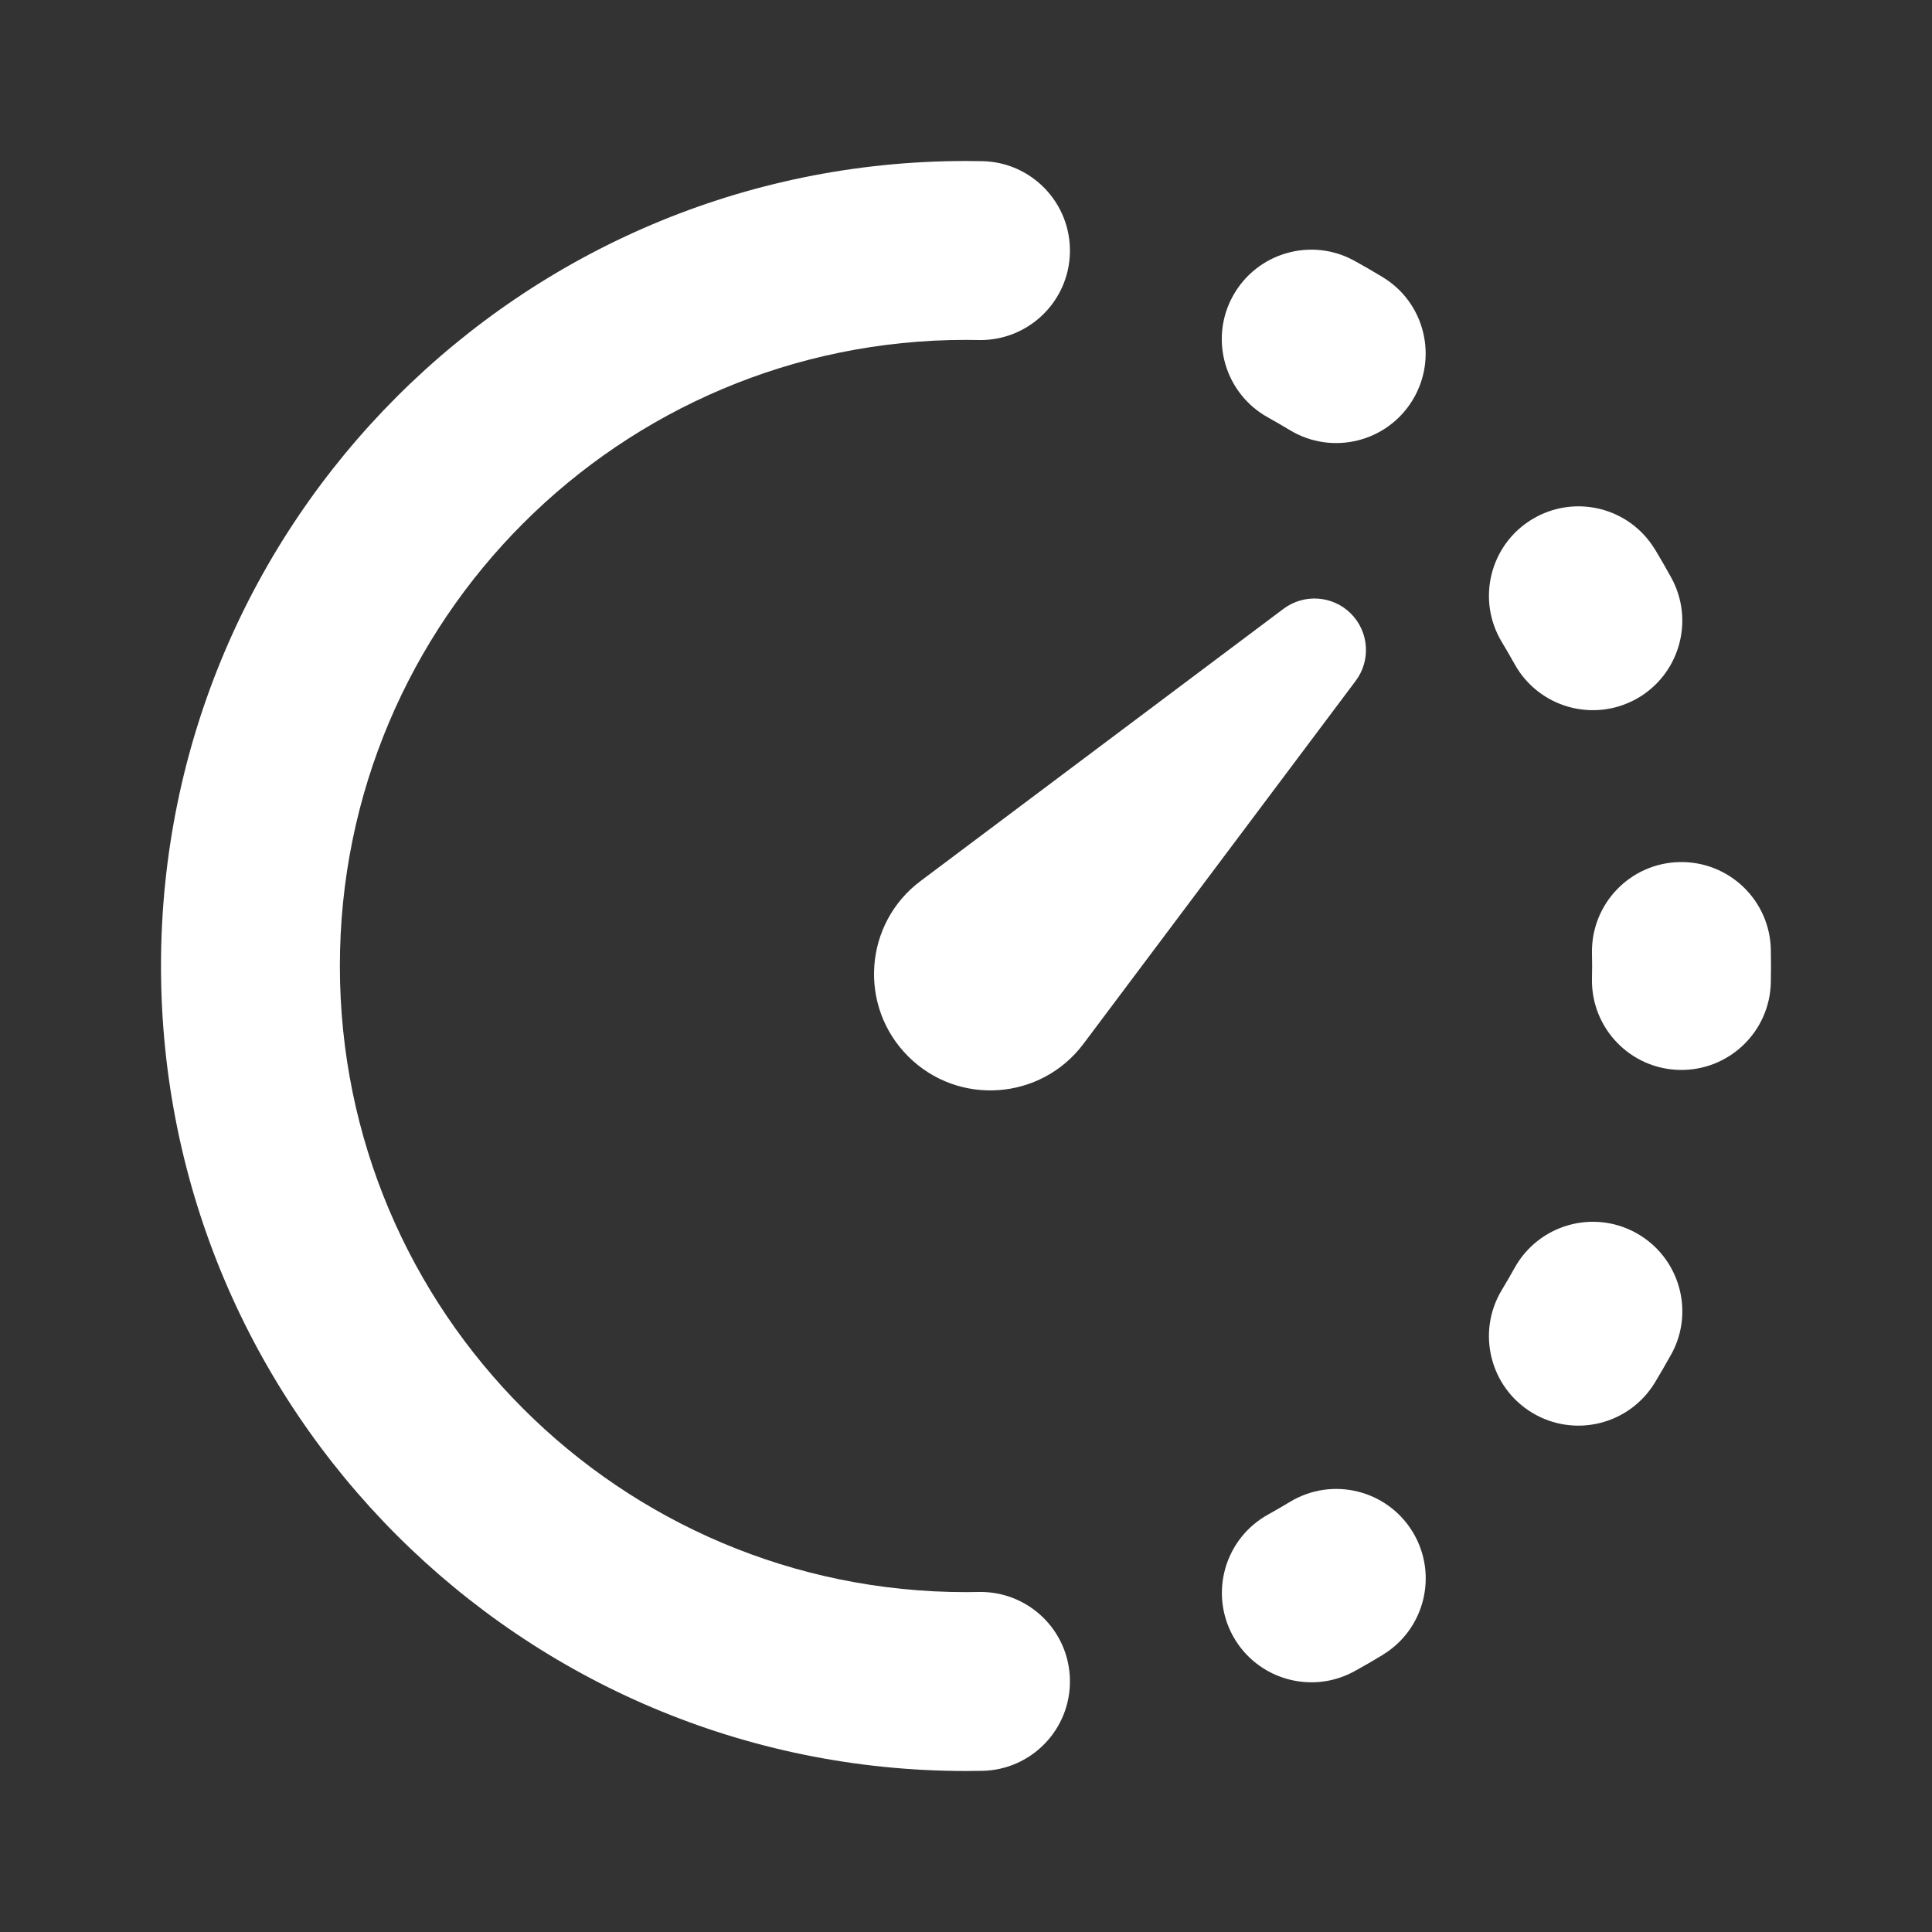 <?xml version="1.0" encoding="UTF-8" standalone="no"?>
<svg
   viewBox="0 0 24 24"
   height="24"
   width="24"
   preserveAspectRatio="xMidYMid"
   class=""
   fill="none"
   version="1.1"
   id="svg50480"
   sodipodi:docname="disappear_msg.svg"
   inkscape:version="1.2.2 (732a01da63, 2022-12-09)"
   xmlns:inkscape="http://www.inkscape.org/namespaces/inkscape"
   xmlns:sodipodi="http://sodipodi.sourceforge.net/DTD/sodipodi-0.dtd"
   xmlns="http://www.w3.org/2000/svg"
   xmlns:svg="http://www.w3.org/2000/svg">
  <rect x="0" y="0" width="24" height="24" fill="#333333" stroke="none"/>
  <defs
     id="defs50484" />
  <sodipodi:namedview
     id="namedview50482"
     pagecolor="#ffffff"
     bordercolor="#000000"
     borderopacity="0.25"
     inkscape:showpageshadow="2"
     inkscape:pageopacity="0.0"
     inkscape:pagecheckerboard="0"
     inkscape:deskcolor="#d1d1d1"
     showgrid="false"
     inkscape:zoom="22.333333"
     inkscape:cx="18"
     inkscape:cy="9.8283582"
     inkscape:window-width="1920"
     inkscape:window-height="991"
     inkscape:window-x="-9"
     inkscape:window-y="-9"
     inkscape:window-maximized="1"
     inkscape:current-layer="svg50480" />
  <path
     fill="#ffffff"
     fill-rule="evenodd"
     clip-rule="evenodd"
     d="m 12,22 c 0.067,0 0.135,-6.66e-4 0.202,-0.002 0.614,-0.012 1.101,-0.519 1.089,-1.133 -0.012,-0.614 -0.519,-1.101 -1.133,-1.089 -0.052,10e-4 -0.105,0.002 -0.158,0.002 z m 0,-17.778 c 0.053,0 0.105,5.185e-4 0.158,0.002 0.613,0.012 1.121,-0.475 1.133,-1.089 C 13.303,2.521 12.815,2.014 12.202,2.002 12.135,2.001 12.067,2 12,2 Z m 4.826,-0.982 c -0.537,-0.297 -1.213,-0.101 -1.51,0.436 -0.297,0.537 -0.101,1.213 0.436,1.51 0.091,0.051 0.182,0.103 0.271,0.157 0.525,0.318 1.208,0.15 1.526,-0.375 C 17.867,4.443 17.7,3.759 17.175,3.442 17.06,3.372 16.944,3.305 16.826,3.24 Z m 3.732,3.585 C 20.241,6.3 19.557,6.133 19.032,6.451 c -0.525,0.318 -0.693,1.001 -0.375,1.526 0.054,0.089 0.106,0.18 0.157,0.271 0.297,0.537 0.972,0.732 1.51,0.436 0.537,-0.297 0.732,-0.973 0.436,-1.51 C 20.695,7.056 20.628,6.94 20.559,6.825 Z M 21.998,11.798 c -0.012,-0.614 -0.519,-1.101 -1.133,-1.089 -0.614,0.012 -1.101,0.519 -1.089,1.133 0.001,0.052 0.002,0.105 0.002,0.158 0,0.053 -5.19e-4,0.105 -0.002,0.158 -0.012,0.613 0.475,1.121 1.089,1.133 0.613,0.012 1.121,-0.475 1.133,-1.089 0.001,-0.067 0.002,-0.134 0.002,-0.202 0,-0.067 -6.67e-4,-0.135 -0.002,-0.202 z m -1.238,5.028 c 0.297,-0.537 0.101,-1.213 -0.436,-1.51 -0.537,-0.297 -1.213,-0.101 -1.51,0.436 -0.051,0.091 -0.103,0.182 -0.157,0.271 -0.318,0.525 -0.15,1.208 0.375,1.526 0.525,0.318 1.208,0.15 1.526,-0.375 0.069,-0.115 0.137,-0.231 0.202,-0.349 z m -3.585,3.732 c 0.525,-0.318 0.693,-1.001 0.375,-1.526 -0.318,-0.525 -1.001,-0.693 -1.526,-0.375 -0.089,0.054 -0.18,0.106 -0.271,0.157 -0.537,0.297 -0.732,0.972 -0.436,1.51 0.297,0.537 0.973,0.732 1.51,0.436 0.118,-0.065 0.234,-0.132 0.349,-0.202 z"
     id="path50474"
     style="fill:#ffffff;fill-opacity:1;stroke-width:0.741" />
  <path
     fill="#ffffff"
     fill-rule="evenodd"
     clip-rule="evenodd"
     d="m 12,2 c -7.4e-5,0 -1.48e-4,0 -2.22e-4,0 C 6.477,2 2,6.477 2,12 c 0,5.523 4.477,10 10,10 7.4e-5,0 1.48e-4,0 2.22e-4,0 V 19.778 c -7.4e-5,0 -1.48e-4,0 -2.22e-4,0 -4.296,0 -7.778,-3.482 -7.778,-7.778 0,-4.296 3.482,-7.778 7.778,-7.778 7.4e-5,0 1.48e-4,0 2.22e-4,0 z"
     id="path50476"
     style="fill:#ffffff;fill-opacity:1;stroke-width:0.741" />
  <path
     fill="#ffffff"
     d="m 15.944,7.563 c 0.255,-0.191 0.612,-0.166 0.837,0.059 v 0 c 0.225,0.225 0.251,0.582 0.059,0.837 l -3.381,4.508 c -0.528,0.704 -1.557,0.777 -2.178,0.155 v 0 c -0.622,-0.622 -0.549,-1.651 0.155,-2.178 z"
     id="path50478"
     style="fill:#ffffff;fill-opacity:1;stroke-width:0.741" />
</svg>

